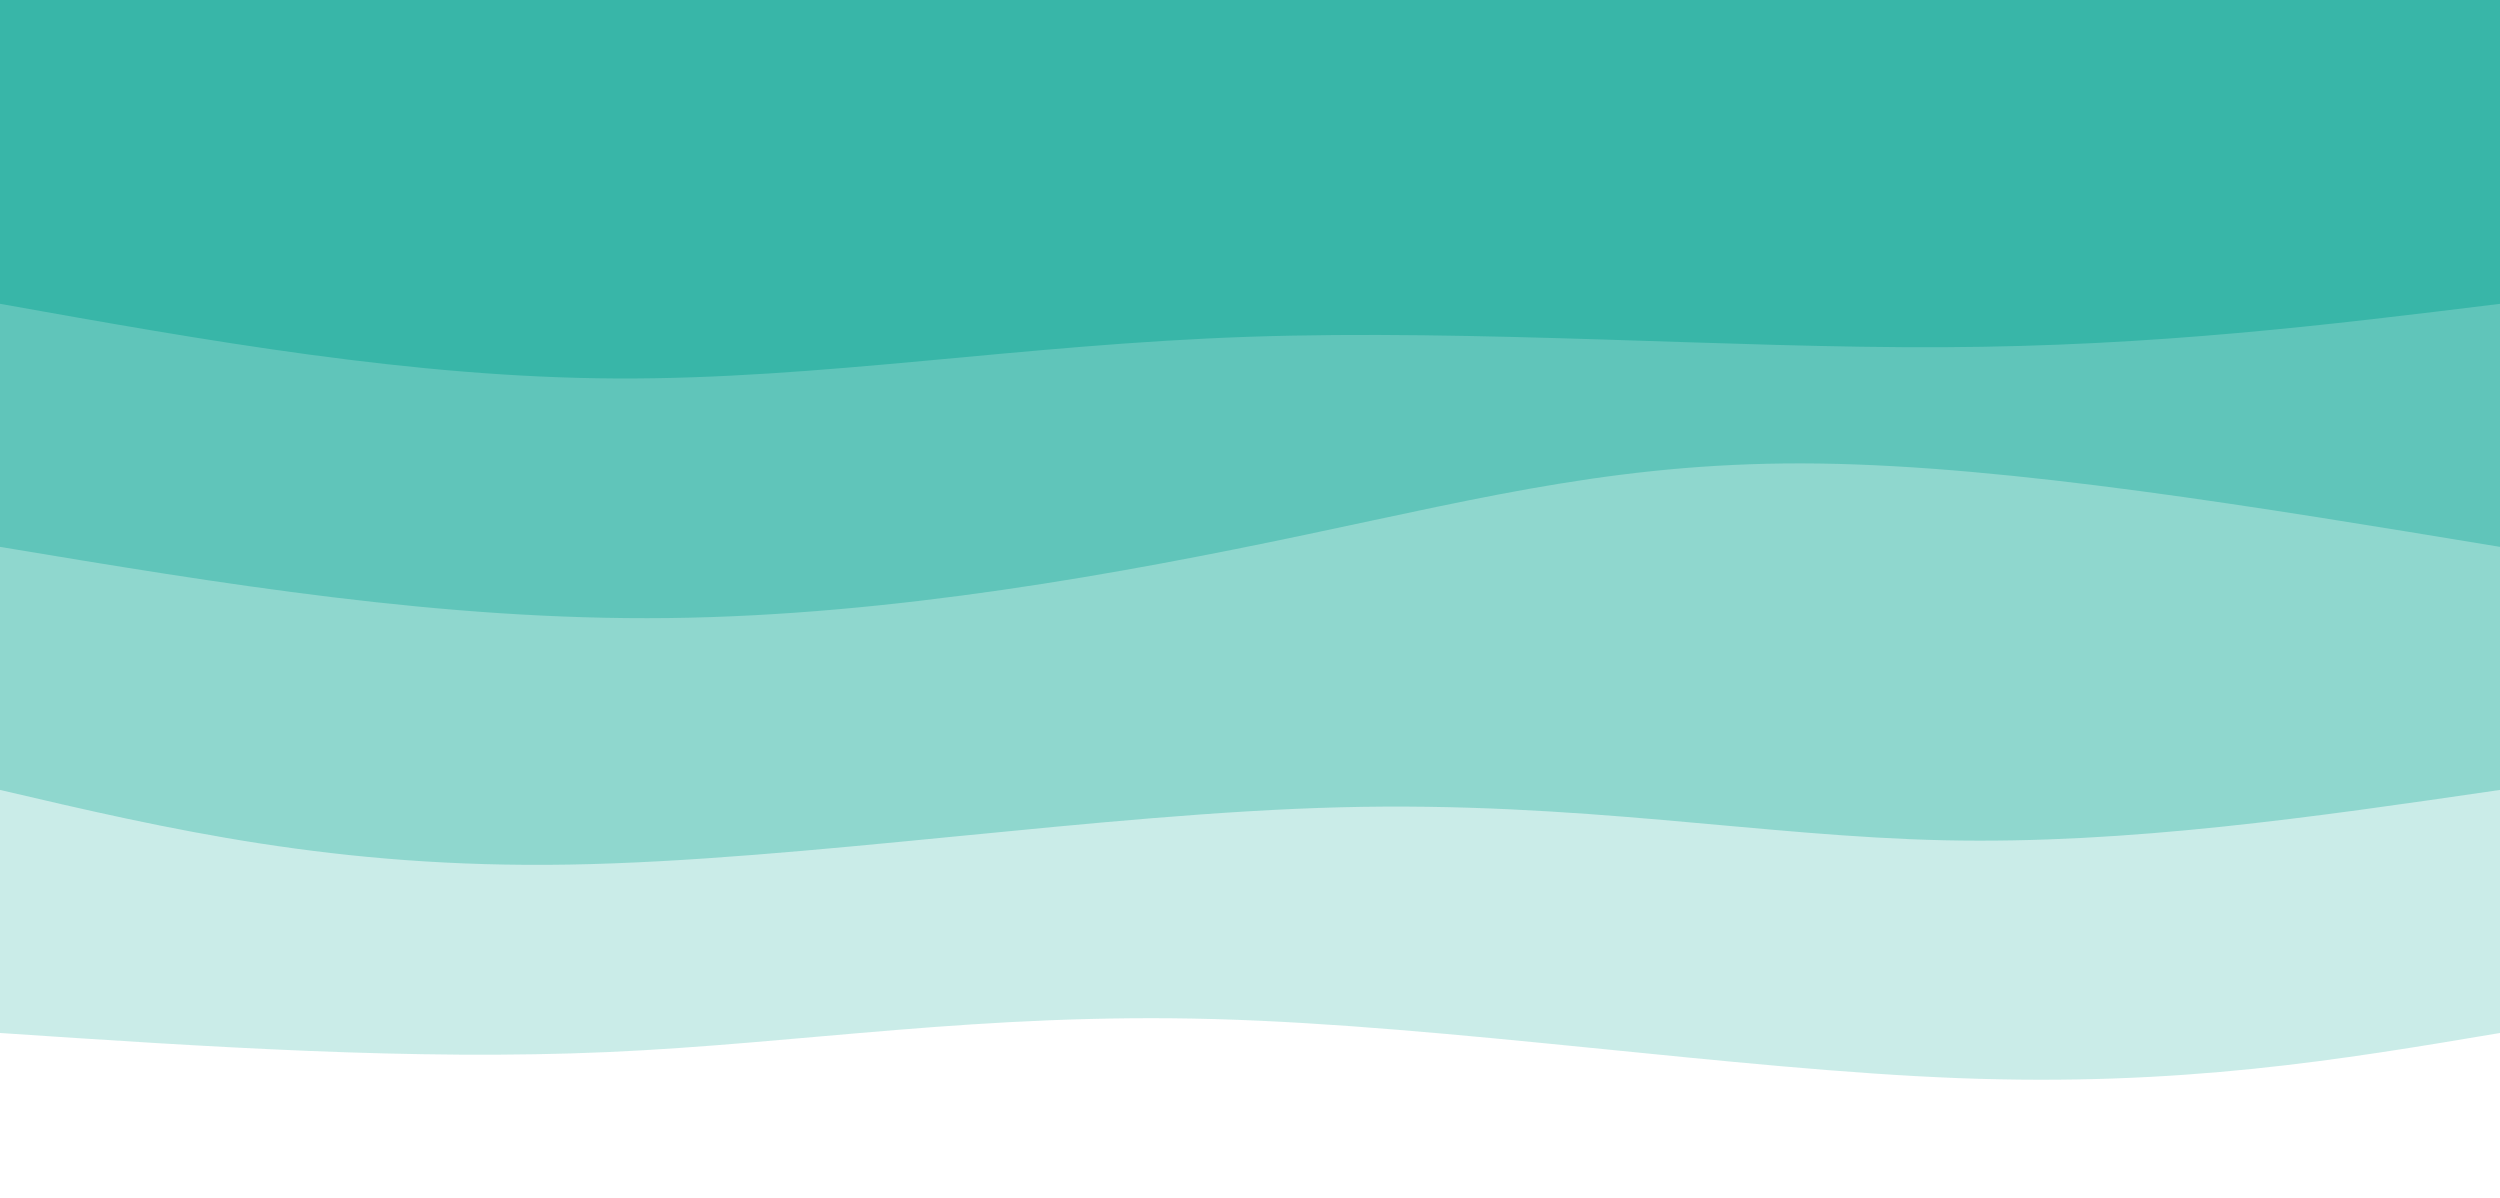 <svg width="100%" height="100%" id="svg" viewBox="0 0 1440 690" xmlns="http://www.w3.org/2000/svg" class="transition duration-300 ease-in-out delay-150"><style>
          .path-0{
            animation:pathAnim-0 4s;
            animation-timing-function: linear;
            animation-iteration-count: infinite;
          }
          @keyframes pathAnim-0{
            0%{
              d: path("M 0,700 L 0,105 C 91.786,89.536 183.571,74.071 312,79 C 440.429,83.929 605.5,109.25 740,113 C 874.5,116.75 978.429,98.929 1090,94 C 1201.571,89.071 1320.786,97.036 1440,105 L 1440,700 L 0,700 Z");
            }
            25%{
              d: path("M 0,700 L 0,105 C 89.964,103.893 179.929,102.786 305,106 C 430.071,109.214 590.25,116.75 732,126 C 873.75,135.25 997.071,146.214 1112,143 C 1226.929,139.786 1333.464,122.393 1440,105 L 1440,700 L 0,700 Z");
            }
            50%{
              d: path("M 0,700 L 0,105 C 131.857,96.5 263.714,88 368,85 C 472.286,82 549,84.5 673,91 C 797,97.5 968.286,108 1104,111 C 1239.714,114 1339.857,109.5 1440,105 L 1440,700 L 0,700 Z");
            }
            75%{
              d: path("M 0,700 L 0,105 C 132.679,103.929 265.357,102.857 392,115 C 518.643,127.143 639.25,152.5 741,152 C 842.75,151.5 925.643,125.143 1039,113 C 1152.357,100.857 1296.179,102.929 1440,105 L 1440,700 L 0,700 Z");
            }
            100%{
              d: path("M 0,700 L 0,105 C 91.786,89.536 183.571,74.071 312,79 C 440.429,83.929 605.5,109.25 740,113 C 874.5,116.75 978.429,98.929 1090,94 C 1201.571,89.071 1320.786,97.036 1440,105 L 1440,700 L 0,700 Z");
            }
          }</style><defs><linearGradient id="gradient" x1="0%" y1="50%" x2="100%" y2="50%"><stop offset="5%" stop-color="#38b6a8"></stop><stop offset="95%" stop-color="#38b6a8"></stop></linearGradient></defs><path d="M 0,700 L 0,105 C 91.786,89.536 183.571,74.071 312,79 C 440.429,83.929 605.5,109.25 740,113 C 874.5,116.75 978.429,98.929 1090,94 C 1201.571,89.071 1320.786,97.036 1440,105 L 1440,700 L 0,700 Z" stroke="none" stroke-width="0" fill="url(#gradient)" fill-opacity="0.265" class="transition-all duration-300 ease-in-out delay-150 path-0" transform="rotate(-180 720 350)"></path><style>
          .path-1{
            animation:pathAnim-1 4s;
            animation-timing-function: linear;
            animation-iteration-count: infinite;
          }
          @keyframes pathAnim-1{
            0%{
              d: path("M 0,700 L 0,245 C 107.143,229.357 214.286,213.714 320,216 C 425.714,218.286 530,238.5 668,235 C 806,231.5 977.714,204.286 1112,202 C 1246.286,199.714 1343.143,222.357 1440,245 L 1440,700 L 0,700 Z");
            }
            25%{
              d: path("M 0,700 L 0,245 C 115,263.607 230,282.214 358,272 C 486,261.786 627,222.75 748,226 C 869,229.25 970,274.786 1082,285 C 1194,295.214 1317,270.107 1440,245 L 1440,700 L 0,700 Z");
            }
            50%{
              d: path("M 0,700 L 0,245 C 148.679,259.571 297.357,274.143 413,276 C 528.643,277.857 611.25,267 717,269 C 822.75,271 951.643,285.857 1076,284 C 1200.357,282.143 1320.179,263.571 1440,245 L 1440,700 L 0,700 Z");
            }
            75%{
              d: path("M 0,700 L 0,245 C 99.893,269.893 199.786,294.786 338,282 C 476.214,269.214 652.75,218.75 767,204 C 881.25,189.25 933.214,210.214 1035,223 C 1136.786,235.786 1288.393,240.393 1440,245 L 1440,700 L 0,700 Z");
            }
            100%{
              d: path("M 0,700 L 0,245 C 107.143,229.357 214.286,213.714 320,216 C 425.714,218.286 530,238.5 668,235 C 806,231.5 977.714,204.286 1112,202 C 1246.286,199.714 1343.143,222.357 1440,245 L 1440,700 L 0,700 Z");
            }
          }</style><defs><linearGradient id="gradient" x1="0%" y1="50%" x2="100%" y2="50%"><stop offset="5%" stop-color="#38b6a8"></stop><stop offset="95%" stop-color="#38b6a8"></stop></linearGradient></defs><path d="M 0,700 L 0,245 C 107.143,229.357 214.286,213.714 320,216 C 425.714,218.286 530,238.5 668,235 C 806,231.5 977.714,204.286 1112,202 C 1246.286,199.714 1343.143,222.357 1440,245 L 1440,700 L 0,700 Z" stroke="none" stroke-width="0" fill="url(#gradient)" fill-opacity="0.4" class="transition-all duration-300 ease-in-out delay-150 path-1" transform="rotate(-180 720 350)"></path><style>
          .path-2{
            animation:pathAnim-2 4s;
            animation-timing-function: linear;
            animation-iteration-count: infinite;
          }
          @keyframes pathAnim-2{
            0%{
              d: path("M 0,700 L 0,385 C 140.821,408.25 281.643,431.5 392,433 C 502.357,434.5 582.25,414.25 688,392 C 793.75,369.75 925.357,345.5 1055,344 C 1184.643,342.5 1312.321,363.75 1440,385 L 1440,700 L 0,700 Z");
            }
            25%{
              d: path("M 0,700 L 0,385 C 155.286,410.75 310.571,436.5 416,434 C 521.429,431.5 577,400.75 698,383 C 819,365.25 1005.429,360.5 1140,363 C 1274.571,365.5 1357.286,375.25 1440,385 L 1440,700 L 0,700 Z");
            }
            50%{
              d: path("M 0,700 L 0,385 C 106.893,411.286 213.786,437.571 349,427 C 484.214,416.429 647.75,369 756,371 C 864.25,373 917.214,424.429 1022,435 C 1126.786,445.571 1283.393,415.286 1440,385 L 1440,700 L 0,700 Z");
            }
            75%{
              d: path("M 0,700 L 0,385 C 81.107,357.679 162.214,330.357 300,333 C 437.786,335.643 632.25,368.25 779,378 C 925.75,387.75 1024.786,374.643 1127,372 C 1229.214,369.357 1334.607,377.179 1440,385 L 1440,700 L 0,700 Z");
            }
            100%{
              d: path("M 0,700 L 0,385 C 140.821,408.25 281.643,431.5 392,433 C 502.357,434.5 582.25,414.25 688,392 C 793.75,369.75 925.357,345.5 1055,344 C 1184.643,342.5 1312.321,363.75 1440,385 L 1440,700 L 0,700 Z");
            }
          }</style><defs><linearGradient id="gradient" x1="0%" y1="50%" x2="100%" y2="50%"><stop offset="5%" stop-color="#38b6a8"></stop><stop offset="95%" stop-color="#38b6a8"></stop></linearGradient></defs><path d="M 0,700 L 0,385 C 140.821,408.25 281.643,431.5 392,433 C 502.357,434.5 582.25,414.25 688,392 C 793.75,369.75 925.357,345.5 1055,344 C 1184.643,342.5 1312.321,363.75 1440,385 L 1440,700 L 0,700 Z" stroke="none" stroke-width="0" fill="url(#gradient)" fill-opacity="0.53" class="transition-all duration-300 ease-in-out delay-150 path-2" transform="rotate(-180 720 350)"></path><style>
          .path-3{
            animation:pathAnim-3 4s;
            animation-timing-function: linear;
            animation-iteration-count: infinite;
          }
          @keyframes pathAnim-3{
            0%{
              d: path("M 0,700 L 0,525 C 99.143,512.786 198.286,500.571 321,500 C 443.714,499.429 590,510.5 721,506 C 852,501.5 967.714,481.429 1085,482 C 1202.286,482.571 1321.143,503.786 1440,525 L 1440,700 L 0,700 Z");
            }
            25%{
              d: path("M 0,700 L 0,525 C 100.25,507.071 200.5,489.143 310,481 C 419.5,472.857 538.25,474.5 675,476 C 811.75,477.5 966.5,478.857 1097,487 C 1227.5,495.143 1333.75,510.071 1440,525 L 1440,700 L 0,700 Z");
            }
            50%{
              d: path("M 0,700 L 0,525 C 105.429,546.857 210.857,568.714 346,560 C 481.143,551.286 646,512 761,494 C 876,476 941.143,479.286 1046,488 C 1150.857,496.714 1295.429,510.857 1440,525 L 1440,700 L 0,700 Z");
            }
            75%{
              d: path("M 0,700 L 0,525 C 102.179,520.964 204.357,516.929 329,501 C 453.643,485.071 600.75,457.25 718,474 C 835.25,490.75 922.643,552.071 1038,568 C 1153.357,583.929 1296.679,554.464 1440,525 L 1440,700 L 0,700 Z");
            }
            100%{
              d: path("M 0,700 L 0,525 C 99.143,512.786 198.286,500.571 321,500 C 443.714,499.429 590,510.5 721,506 C 852,501.5 967.714,481.429 1085,482 C 1202.286,482.571 1321.143,503.786 1440,525 L 1440,700 L 0,700 Z");
            }
          }</style><defs><linearGradient id="gradient" x1="0%" y1="50%" x2="100%" y2="50%"><stop offset="5%" stop-color="#38b6a8"></stop><stop offset="95%" stop-color="#38b6a8"></stop></linearGradient></defs><path d="M 0,700 L 0,525 C 99.143,512.786 198.286,500.571 321,500 C 443.714,499.429 590,510.5 721,506 C 852,501.5 967.714,481.429 1085,482 C 1202.286,482.571 1321.143,503.786 1440,525 L 1440,700 L 0,700 Z" stroke="none" stroke-width="0" fill="url(#gradient)" fill-opacity="1" class="transition-all duration-300 ease-in-out delay-150 path-3" transform="rotate(-180 720 350)"></path></svg>
